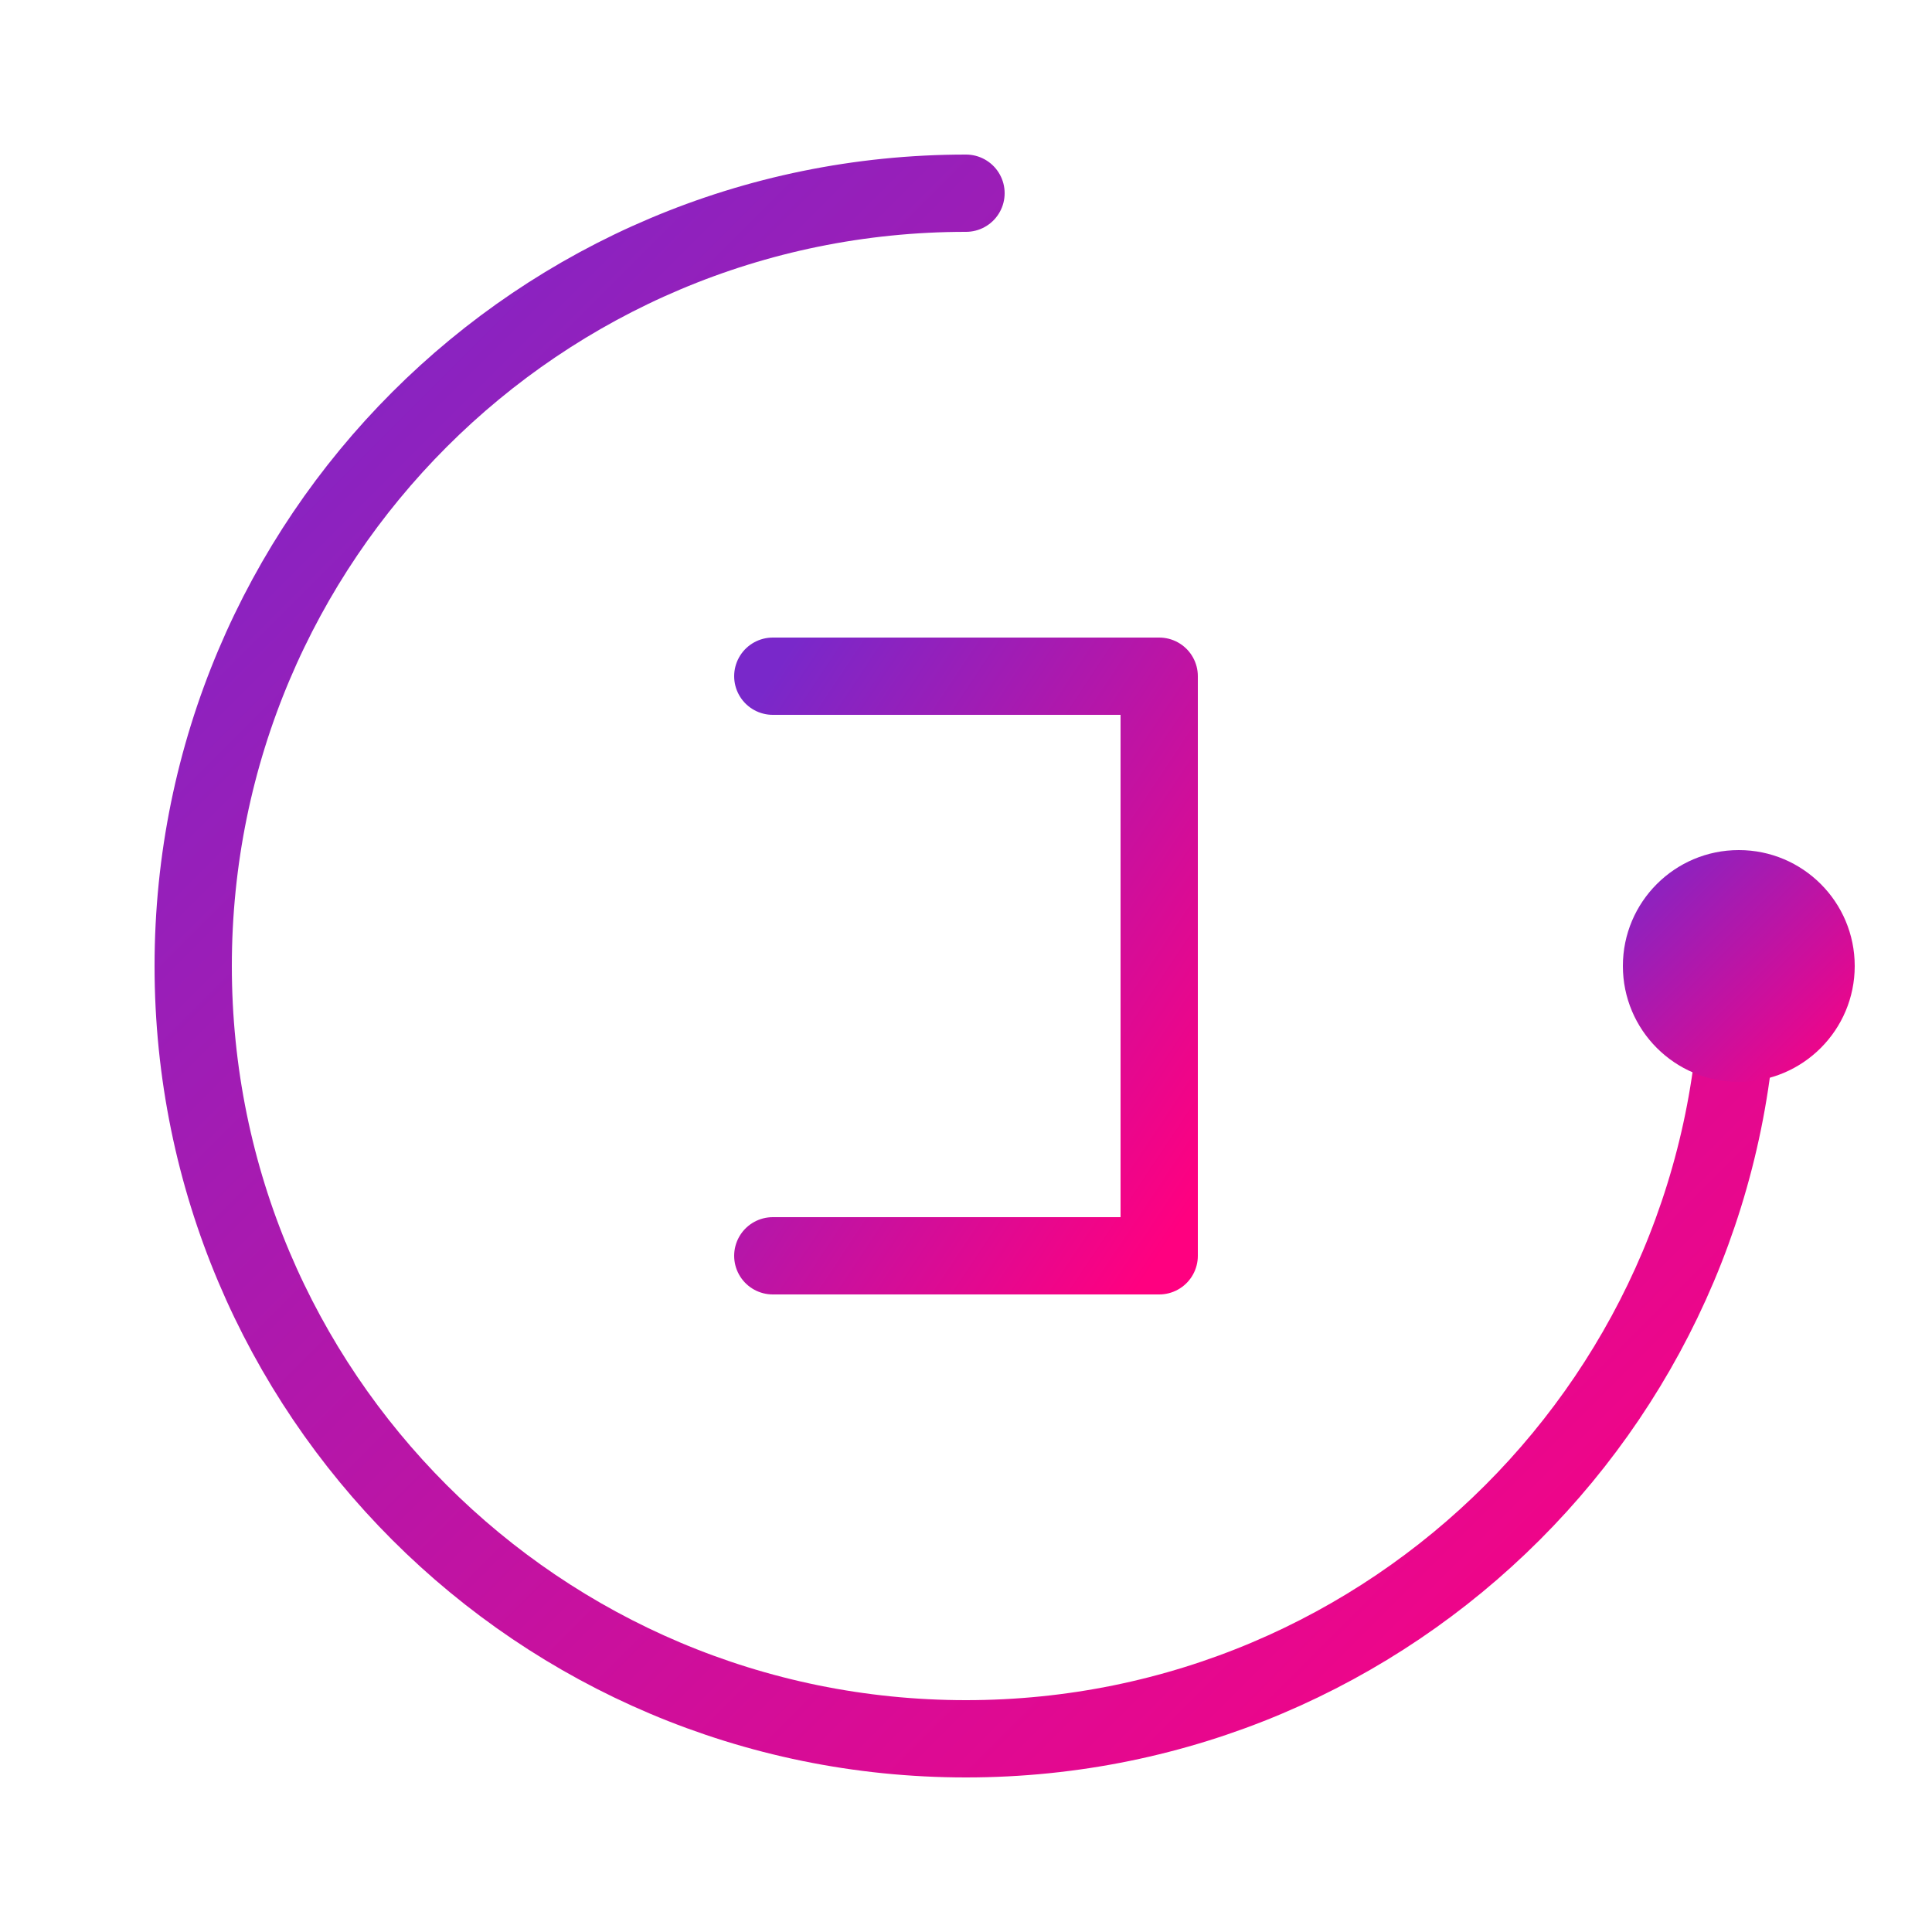 <?xml version="1.0" encoding="UTF-8"?>
<svg xmlns="http://www.w3.org/2000/svg" viewBox="0 0 100 100">
  <defs>
    <linearGradient id="logo-gradient" x1="0%" y1="0%" x2="100%" y2="100%">
      <stop offset="0%" stop-color="#7928CA" />
      <stop offset="100%" stop-color="#FF0080" />
    </linearGradient>
  </defs>
  <path d="M50 10C27.9 10 10 27.9 10 50C10 72.1 27.9 90 50 90C72.1 90 90 72.1 90 50" 
        stroke="url(#logo-gradient)" stroke-width="4" fill="none" stroke-linecap="round" />
  <circle cx="90" cy="50" r="6" fill="url(#logo-gradient)" />
  <path d="M40 35L60 35L60 65L40 65" stroke="url(#logo-gradient)" stroke-width="4" fill="none" stroke-linecap="round" stroke-linejoin="round" />
  <path d="M30 50L40 50" stroke="url(#logo-gradient)" stroke-width="4" fill="none" stroke-linecap="round" />
</svg>
